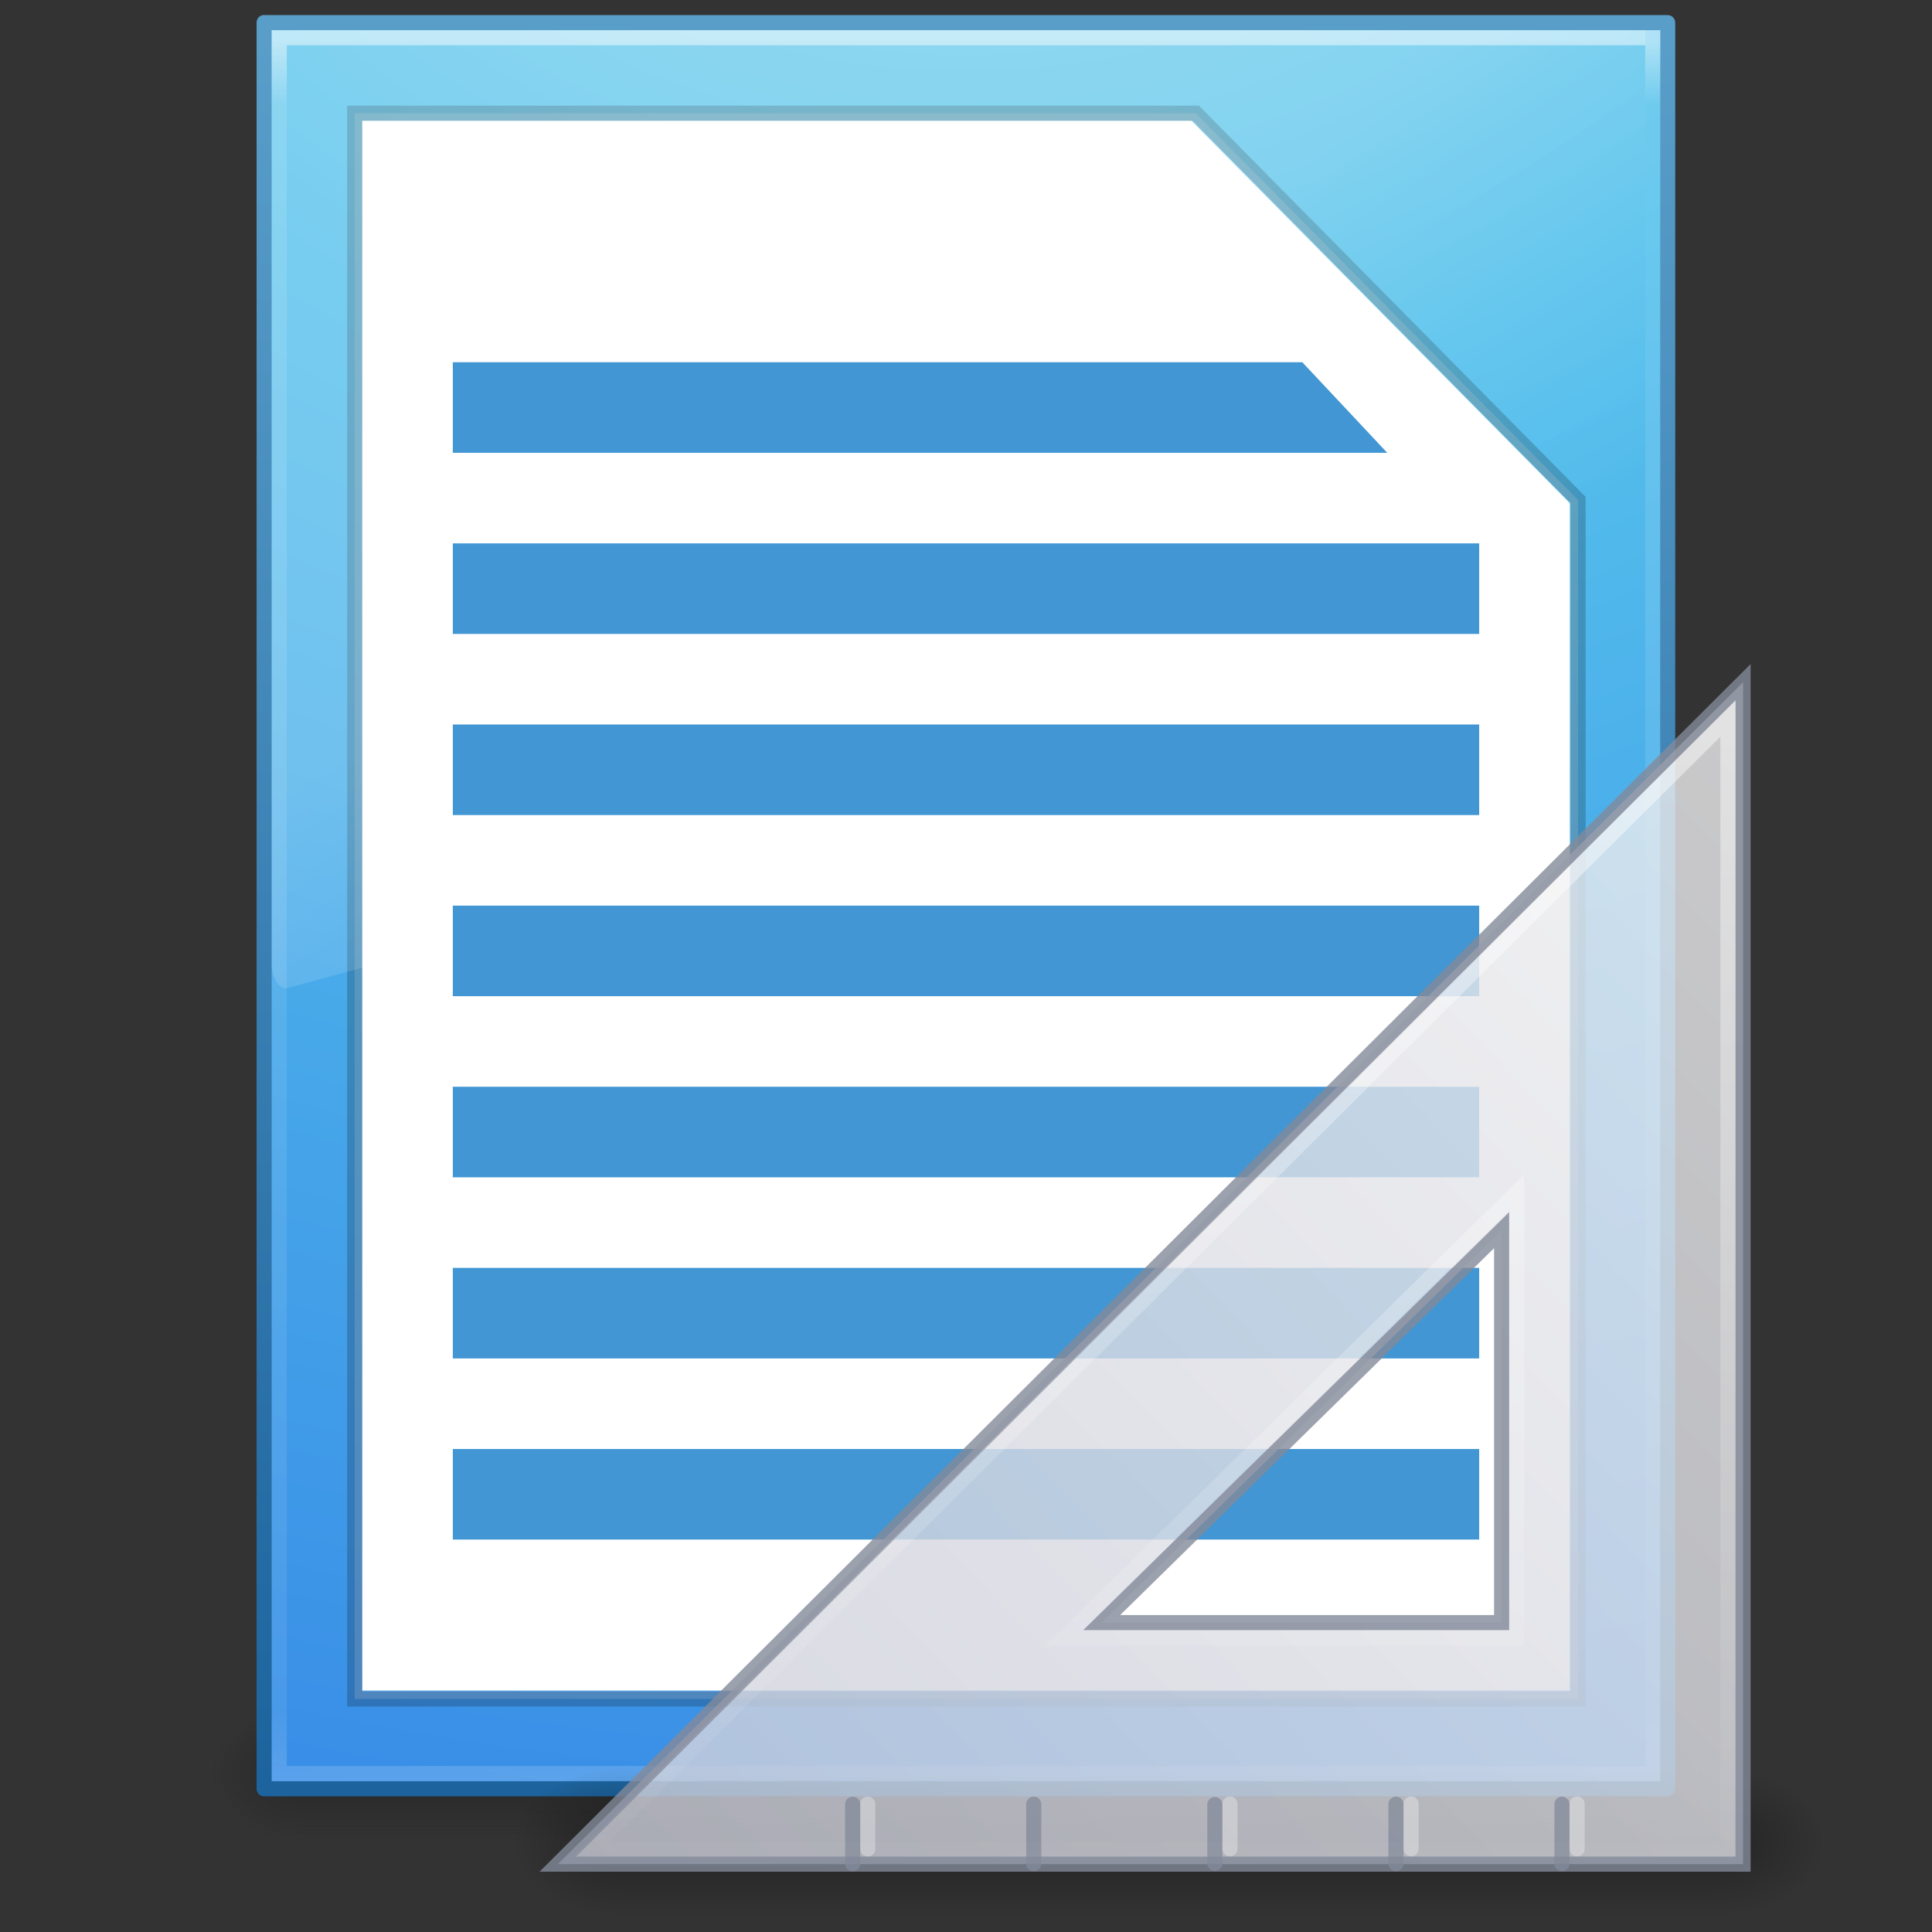 <?xml version="1.0" encoding="UTF-8" standalone="no"?>
<!-- Created with Inkscape (http://www.inkscape.org/) -->

<svg
   xmlns:dc="http://purl.org/dc/elements/1.1/"
   xmlns:cc="http://creativecommons.org/ns#"
   xmlns:rdf="http://www.w3.org/1999/02/22-rdf-syntax-ns#"
   xmlns:svg="http://www.w3.org/2000/svg"
   xmlns="http://www.w3.org/2000/svg"
   xmlns:xlink="http://www.w3.org/1999/xlink"
   xmlns:sodipodi="http://sodipodi.sourceforge.net/DTD/sodipodi-0.dtd"
   xmlns:inkscape="http://www.inkscape.org/namespaces/inkscape"
   width="128"
   height="128"
   id="svg3172"
   version="1.1"
   inkscape:version="0.91 r13725"
   sodipodi:docname="libreoffice-text-templatesvg.svg">
  <rect width="100%" height="100%" fill="#333333" stroke="none"/>
  <defs
     id="defs3174">
    <linearGradient
       inkscape:collect="always"
       xlink:href="#linearGradient3702-501-757-486"
       id="linearGradient3120"
       gradientUnits="userSpaceOnUse"
       x1="25.058"
       y1="47.028"
       x2="25.058"
       y2="39.999"
       gradientTransform="matrix(3.143,0,0,1.286,-11.429,-2.429)" />
    <linearGradient
       id="linearGradient3702-501-757-486">
      <stop
         offset="0"
         style="stop-color:#181818;stop-opacity:0"
         id="stop3100" />
      <stop
         offset="0.5"
         style="stop-color:#181818;stop-opacity:1"
         id="stop3102" />
      <stop
         offset="1"
         style="stop-color:#181818;stop-opacity:0"
         id="stop3104" />
    </linearGradient>
    <radialGradient
       inkscape:collect="always"
       xlink:href="#linearGradient3688-464-309-255"
       id="radialGradient3123"
       gradientUnits="userSpaceOnUse"
       gradientTransform="matrix(2.405,0,0,1.8,-32.014,-131.8)"
       cx="4.993"
       cy="43.5"
       fx="4.993"
       fy="43.5"
       r="2.5" />
    <linearGradient
       id="linearGradient3688-464-309-255">
      <stop
         offset="0"
         style="stop-color:#181818;stop-opacity:1"
         id="stop3094" />
      <stop
         offset="1"
         style="stop-color:#181818;stop-opacity:0"
         id="stop3096" />
    </linearGradient>
    <linearGradient
       id="linearGradient3688-166-749-737">
      <stop
         offset="0"
         style="stop-color:#181818;stop-opacity:1"
         id="stop3088" />
      <stop
         offset="1"
         style="stop-color:#181818;stop-opacity:0"
         id="stop3090" />
    </linearGradient>
    <radialGradient
       r="2.5"
       fy="43.5"
       fx="4.993"
       cy="43.5"
       cx="4.993"
       gradientTransform="matrix(2.405,0,0,1.8,95.986,-24.8)"
       gradientUnits="userSpaceOnUse"
       id="radialGradient3170"
       xlink:href="#linearGradient3688-166-749-737"
       inkscape:collect="always" />
    <linearGradient
       id="linearGradient5293">
      <stop
         offset="0"
         style="stop-color:#ffffff;stop-opacity:1"
         id="stop5295" />
      <stop
         offset="1"
         style="stop-color:#ffffff;stop-opacity:0"
         id="stop5297" />
    </linearGradient>
    <linearGradient
       id="linearGradient3977-4">
      <stop
         offset="0"
         style="stop-color:#ffffff;stop-opacity:1"
         id="stop3979-7" />
      <stop
         offset="0.036"
         style="stop-color:#ffffff;stop-opacity:0.235"
         id="stop3981-6" />
      <stop
         offset="0.951"
         style="stop-color:#ffffff;stop-opacity:0.157"
         id="stop3983-5" />
      <stop
         offset="1"
         style="stop-color:#ffffff;stop-opacity:0.392"
         id="stop3985-6" />
    </linearGradient>
    <linearGradient
       y2="43"
       x2="24"
       y1="5.564"
       x1="24"
       gradientTransform="matrix(2.459,0,0,3.108,4.972,-78.594)"
       gradientUnits="userSpaceOnUse"
       id="linearGradient3102"
       xlink:href="#linearGradient3977-4"
       inkscape:collect="always" />
    <radialGradient
       r="12.672"
       fy="9.957"
       fx="7.276"
       cy="9.957"
       cx="7.806"
       gradientTransform="matrix(-4.2953166e-7,17.556,-21.499,-5.2696913e-7,278.037,-223.566)"
       gradientUnits="userSpaceOnUse"
       id="radialGradient3105"
       xlink:href="#linearGradient2867-449-88-871-390-598-476-591-434-148-57-177-8-4"
       inkscape:collect="always" />
    <linearGradient
       y2="0.918"
       x2="25"
       y1="47.935"
       x1="25"
       gradientTransform="matrix(2.657,0,0,2.659,0.231,-63.823)"
       gradientUnits="userSpaceOnUse"
       id="linearGradient3107"
       xlink:href="#linearGradient3707-319-631-407-324-3-2"
       inkscape:collect="always" />
    <linearGradient
       y2="24.628"
       x2="20.055"
       y1="15.298"
       x1="16.626"
       gradientTransform="matrix(1.981,0,0,3.401,15.957,-82.303)"
       gradientUnits="userSpaceOnUse"
       id="linearGradient4423"
       xlink:href="#linearGradient5293"
       inkscape:collect="always" />
    <linearGradient
       id="linearGradient2867-449-88-871-390-598-476-591-434-148-57-177-641-289-620-227-114-444-680-744-4">
      <stop
         id="stop5430-5"
         style="stop-color:#6b6b6b;stop-opacity:1;"
         offset="0" />
      <stop
         id="stop5432-2"
         style="stop-color:#525252;stop-opacity:1;"
         offset="0.262" />
      <stop
         id="stop5434-9"
         style="stop-color:#4b4b4b;stop-opacity:1"
         offset="0.705" />
      <stop
         id="stop5436-2"
         style="stop-color:#3f3f3f;stop-opacity:1"
         offset="1" />
    </linearGradient>
    <linearGradient
       id="linearGradient2781">
      <stop
         offset="0"
         style="stop-color:#000000;stop-opacity:1"
         id="stop2783" />
      <stop
         offset="1"
         style="stop-color:#525252;stop-opacity:1;"
         id="stop2785" />
    </linearGradient>
    <linearGradient
       id="linearGradient5060">
      <stop
         offset="0"
         style="stop-color:#000000;stop-opacity:1"
         id="stop5062" />
      <stop
         offset="1"
         style="stop-color:#000000;stop-opacity:0"
         id="stop5064" />
    </linearGradient>
    <linearGradient
       id="linearGradient5048">
      <stop
         offset="0"
         style="stop-color:#000000;stop-opacity:0"
         id="stop5050" />
      <stop
         offset="0.5"
         style="stop-color:#000000;stop-opacity:1"
         id="stop5056" />
      <stop
         offset="1"
         style="stop-color:#000000;stop-opacity:0"
         id="stop5052" />
    </linearGradient>
    <linearGradient
       id="linearGradient4711-257-850-696-320-311-361-101-393-7-4">
      <stop
         id="stop5651-4-7"
         style="stop-color:#425a2d;stop-opacity:1"
         offset="0" />
      <stop
         id="stop5653-5-8"
         style="stop-color:#7f956d;stop-opacity:1"
         offset="1" />
    </linearGradient>
    <linearGradient
       id="linearGradient4145-42-322-778-541-32-432-871-622-7-6">
      <stop
         id="stop5641-6-9"
         style="stop-color:#b5cc85;stop-opacity:1"
         offset="0" />
      <stop
         id="stop5643-5-3"
         style="stop-color:#9abe74;stop-opacity:1"
         offset="0.262" />
      <stop
         id="stop5645-6-2"
         style="stop-color:#669f4d;stop-opacity:1"
         offset="0.705" />
      <stop
         id="stop5647-9-3"
         style="stop-color:#47892b;stop-opacity:1"
         offset="1" />
    </linearGradient>
    <linearGradient
       id="linearGradient2867-449-88-871-390-598-476-591-434-148-57-177-8-4">
      <stop
         id="stop3750-1-9"
         style="stop-color:#90dbec;stop-opacity:1;"
         offset="0" />
      <stop
         id="stop3752-3-2"
         style="stop-color:#55c1ec;stop-opacity:1;"
         offset="0.262" />
      <stop
         id="stop3754-1-1"
         style="stop-color:#3689e6;stop-opacity:1;"
         offset="0.705" />
      <stop
         id="stop3756-1-6"
         style="stop-color:#2b63a0;stop-opacity:1;"
         offset="1" />
    </linearGradient>
    <linearGradient
       id="linearGradient3707-319-631-407-324-3-2">
      <stop
         id="stop3760-4-0"
         style="stop-color:#185f9a;stop-opacity:1;"
         offset="0" />
      <stop
         id="stop3762-0-0"
         style="stop-color:#599ec9;stop-opacity:1;"
         offset="1" />
    </linearGradient>
    <radialGradient
       r="3.5"
       fy="39.465"
       fx="7"
       cy="39.465"
       cx="7"
       gradientTransform="matrix(0,-1,1.143,0,-41.103,45.5)"
       gradientUnits="userSpaceOnUse"
       id="radialGradient3157"
       xlink:href="#linearGradient5060"
       inkscape:collect="always" />
    <radialGradient
       r="3.5"
       fy="39.465"
       fx="7"
       cy="39.465"
       cx="7"
       gradientTransform="matrix(0,-1,1.143,0,-89.103,-31.5)"
       gradientUnits="userSpaceOnUse"
       id="radialGradient3159"
       xlink:href="#linearGradient5060"
       inkscape:collect="always" />
    <linearGradient
       y2="42.041"
       x2="18.142"
       y1="35"
       x1="18.142"
       gradientUnits="userSpaceOnUse"
       id="linearGradient3161"
       xlink:href="#linearGradient5048"
       inkscape:collect="always" />
    <linearGradient
       y2="50.736"
       x2="45.903"
       y1="35.285"
       x1="30.739"
       gradientTransform="matrix(0,2.685,-2.635,0,168.902,922.818)"
       gradientUnits="userSpaceOnUse"
       id="linearGradient3163"
       xlink:href="#linearGradient3412"
       inkscape:collect="always" />
    <linearGradient
       id="linearGradient3412">
      <stop
         offset="0"
         style="stop-color:#f0f0f1;stop-opacity:1"
         id="stop3414" />
      <stop
         offset="1"
         style="stop-color:#cbcdd9;stop-opacity:1"
         id="stop3416" />
    </linearGradient>
    <linearGradient
       inkscape:collect="always"
       xlink:href="#linearGradient5293"
       id="linearGradient3108"
       gradientUnits="userSpaceOnUse"
       gradientTransform="matrix(-1.042,0,0,1.039,135.862,914.633)"
       x1="75.78"
       y1="86"
       x2="75.78"
       y2="127.036" />
  </defs>
  <sodipodi:namedview
     id="base"
     pagecolor="#ffffff"
     bordercolor="#666666"
     borderopacity="1.0"
     inkscape:pageopacity="0.0"
     inkscape:pageshadow="2"
     inkscape:zoom="4"
     inkscape:cx="54.077026"
     inkscape:cy="28.819317"
     inkscape:current-layer="layer1"
     showgrid="true"
     inkscape:document-units="px"
     inkscape:grid-bbox="true"
     inkscape:window-width="1920"
     inkscape:window-height="1035"
     inkscape:window-x="0"
     inkscape:window-y="23"
     inkscape:window-maximized="1"
     showguides="true"
     inkscape:guide-bbox="true"
     inkscape:snap-bbox="true"
     inkscape:bbox-paths="true"
     inkscape:bbox-nodes="true"
     inkscape:snap-bbox-edge-midpoints="true"
     inkscape:snap-global="true">
    <inkscape:grid
       type="xygrid"
       id="grid4284" />
  </sodipodi:namedview>
  <g
     id="layer1"
     inkscape:label="Layer 1"
     inkscape:groupmode="layer"
     transform="translate(0,64)">
    <rect
       style="opacity:0.4;fill:url(#radialGradient3170);fill-opacity:1;stroke:none"
       id="rect2801"
       y="49"
       x="108"
       height="9"
       width="6" />
    <rect
       style="opacity:0.4;fill:url(#radialGradient3123);fill-opacity:1;stroke:none"
       id="rect3696"
       transform="scale(-1,-1)"
       y="-58"
       x="-20"
       height="9"
       width="6" />
    <rect
       style="opacity:0.4;fill:url(#linearGradient3120);fill-opacity:1;stroke:none"
       id="rect3700"
       y="49"
       x="20"
       height="9"
       width="88" />
    <path
       inkscape:connector-curvature="0"
       style="color:#000000;display:inline;overflow:visible;visibility:visible;fill:url(#radialGradient3105);fill-opacity:1.0;fill-rule:nonzero;stroke:url(#linearGradient3107);stroke-width:1;stroke-linecap:butt;stroke-linejoin:round;stroke-miterlimit:4;stroke-dasharray:none;stroke-dashoffset:0;stroke-opacity:1;marker:none;enable-background:accumulate"
       id="path4160-7"
       d="m 17.5,-62.499 c 21.308,0 92.988,0 92.988,0 l 1.1e-4,117.011 c 0,0 -61.992,0 -92.988,0 0,-39.006 0,-78.013 0,-117.019 z" />
    <path
       inkscape:connector-curvature="0"
       style="opacity:0.5;fill:none;stroke:url(#linearGradient3102);stroke-width:1;stroke-linecap:round;stroke-linejoin:miter;stroke-miterlimit:4;stroke-dasharray:none;stroke-dashoffset:0;stroke-opacity:1"
       id="rect6741-1-8"
       d="m 109.501,53.499 -91.001,0 0,-114.999 91.001,0 z" />
    <path
       style="fill:#ffffff;fill-opacity:1;stroke:none"
       d="M 24,-56 78.933,-56 104,-30.667 l 0,78.667 -80,0 z"
       id="path3102-3"
       inkscape:connector-curvature="0"
       sodipodi:nodetypes="cccccc" />
    <g
       id="g4548" />
    <path
       inkscape:connector-curvature="0"
       d="m 23.499,-56.499 55.724,0 25.329,25.625 0,79.437 -81.054,0 z"
       style="opacity:0.2;fill:#ffffff;fill-opacity:1;stroke:#000000;stroke-width:1px;stroke-linecap:butt;stroke-linejoin:miter;stroke-opacity:1"
       id="path3872-1" />
    <g
       id="g3136"
       transform="matrix(1.978,0,0,1.983,0.683,-67.465)" />
    <path
       inkscape:connector-curvature="0"
       style="opacity:0.2;fill:url(#linearGradient4423);fill-opacity:1;fill-rule:evenodd;stroke:none"
       id="path3879-9"
       d="m 18,-62 0,61.864 c 0.005,0.458 0.122,0.891 0.322,1.194 0.2,0.303 0.465,0.448 0.73,0.401 L 108.205,-22.777 c 0.459,-0.124 0.798,-0.797 0.805,-1.594 l 0,-37.629 z"
       sodipodi:nodetypes="ccsccccc" />
    <g
       id="g4942"
       transform="translate(0,-1.025)">
      <path
         sodipodi:nodetypes="ccccc"
         style="fill:#4196d3;fill-opacity:1;stroke:none"
         d="m 30,33.025 68,0 0,6 -68,0 z"
         id="path3986-9-9-2"
         inkscape:connector-curvature="0" />
      <path
         inkscape:connector-curvature="0"
         id="path5135-2"
         d="m 30,-38.975 56.282,0 5.628,6 -61.91,0 z"
         style="fill:#4196d3;fill-opacity:1;stroke:none"
         sodipodi:nodetypes="ccccc" />
      <path
         inkscape:connector-curvature="0"
         id="path7298-7"
         d="m 30,21.025 68,0 0,6 -68,0 z"
         style="fill:#4196d3;fill-opacity:1;stroke:none"
         sodipodi:nodetypes="ccccc" />
      <path
         sodipodi:nodetypes="ccccc"
         style="fill:#4196d3;fill-opacity:1;stroke:none"
         d="m 30,9.025 68,0 0,6 -68,0 z"
         id="path7300-6"
         inkscape:connector-curvature="0" />
      <path
         inkscape:connector-curvature="0"
         id="path7302-0"
         d="m 30,-2.975 68,0 0,6 -68,0 z"
         style="fill:#4196d3;fill-opacity:1;stroke:none"
         sodipodi:nodetypes="ccccc" />
      <path
         sodipodi:nodetypes="ccccc"
         style="fill:#4196d3;fill-opacity:1;stroke:none"
         d="m 30,-14.975 68,0 0,6 -68,0 z"
         id="path7304-0"
         inkscape:connector-curvature="0" />
      <path
         inkscape:connector-curvature="0"
         id="path7306-0"
         d="m 30,-26.975 68,0 0,6 -68,0 z"
         style="fill:#4196d3;fill-opacity:1;stroke:none"
         sodipodi:nodetypes="ccccc" />
    </g>
    <g
       id="g4292"
       transform="matrix(1.977,0,0,1.971,0.386,-63.142)">
      <g
         transform="translate(-5.9604645e-8,-2)"
         id="g5575" />
      <g
         transform="translate(-17.218,-983.362)"
         id="g3138">
        <g
           style="opacity:0.3"
           id="g22150"
           transform="matrix(-0.917,0,0,0.714,78.218,1017.362)">
          <rect
             style="fill:url(#radialGradient3157);fill-opacity:1;stroke:none"
             id="rect22120"
             y="35"
             x="0"
             height="7"
             width="4" />
          <rect
             style="fill:url(#radialGradient3159);fill-opacity:1;stroke:none"
             id="rect22134"
             transform="scale(-1,-1)"
             y="-42"
             x="-48"
             height="7"
             width="4" />
          <rect
             style="fill:url(#linearGradient3161);fill-opacity:1;stroke:none"
             id="rect22138"
             y="35"
             x="4"
             height="7"
             width="40" />
        </g>
        <path
           inkscape:connector-curvature="0"
           style="display:inline;overflow:visible;visibility:visible;opacity:0.8;fill:url(#linearGradient3163);fill-opacity:1;fill-rule:evenodd;stroke:#83899a;stroke-width:0.507px;stroke-linecap:butt;stroke-linejoin:miter;stroke-miterlimit:4;stroke-dasharray:none;stroke-dashoffset:0;stroke-opacity:1;marker:none;enable-background:accumulate"
           id="path2993"
           d="m 75.435,1005.861 -39.718,39.726 39.718,0 z m -8.09,18.416 0,13.191 -13.402,2e-4 z"
           sodipodi:nodetypes="cccccccc" />
        <path
           inkscape:connector-curvature="0"
           style="opacity:0.3;fill:none;stroke:#ffffff;stroke-width:0.507px;stroke-linecap:round;stroke-linejoin:miter;stroke-opacity:1"
           id="path3109"
           d="m 46.102,1045.076 0,-1.508"
           sodipodi:nodetypes="cc" />
        <path
           inkscape:connector-curvature="0"
           style="opacity:0.75;fill:none;stroke:#83899a;stroke-width:0.507px;stroke-linecap:round;stroke-linejoin:miter;stroke-opacity:1"
           id="path3091"
           d="m 69.367,1045.572 0,-2 m -5.563,2 0,-2 m -6.069,1.988 0,-1.976 m -6.069,1.988 0,-2 m -6.069,2 0,-2"
           sodipodi:nodetypes="cccccccccc" />
        <path
           inkscape:connector-curvature="0"
           style="display:inline;overflow:visible;visibility:visible;opacity:0.5;fill:none;stroke:url(#linearGradient3108);stroke-width:0.507px;stroke-linecap:butt;stroke-linejoin:miter;stroke-miterlimit:4;stroke-dasharray:none;stroke-dashoffset:0;stroke-opacity:1;marker:none;enable-background:accumulate"
           id="path3934"
           d="m 74.93,1007.078 0,38.004 -38.082,0 z m -7.08,15.931 -15.172,14.967 15.172,0 z"
           sodipodi:nodetypes="cccccccc" />
      </g>
      <path
         inkscape:connector-curvature="0"
         style="opacity:0.3;fill:none;stroke:#ffffff;stroke-width:0.507px;stroke-linecap:round;stroke-linejoin:miter;stroke-opacity:1"
         id="path3109-19"
         d="m 41.023,61.71 0,-1.508"
         sodipodi:nodetypes="cc" />
      <path
         inkscape:connector-curvature="0"
         style="opacity:0.3;fill:none;stroke:#ffffff;stroke-width:0.507px;stroke-linecap:round;stroke-linejoin:miter;stroke-opacity:1"
         id="path3109-4"
         d="m 47.092,61.71 0,-1.508"
         sodipodi:nodetypes="cc" />
      <path
         inkscape:connector-curvature="0"
         style="opacity:0.3;fill:none;stroke:#ffffff;stroke-width:0.507px;stroke-linecap:round;stroke-linejoin:miter;stroke-opacity:1"
         id="path3109-0"
         d="m 52.656,61.71 0,-1.508"
         sodipodi:nodetypes="cc" />
    </g>
  </g>
</svg>
